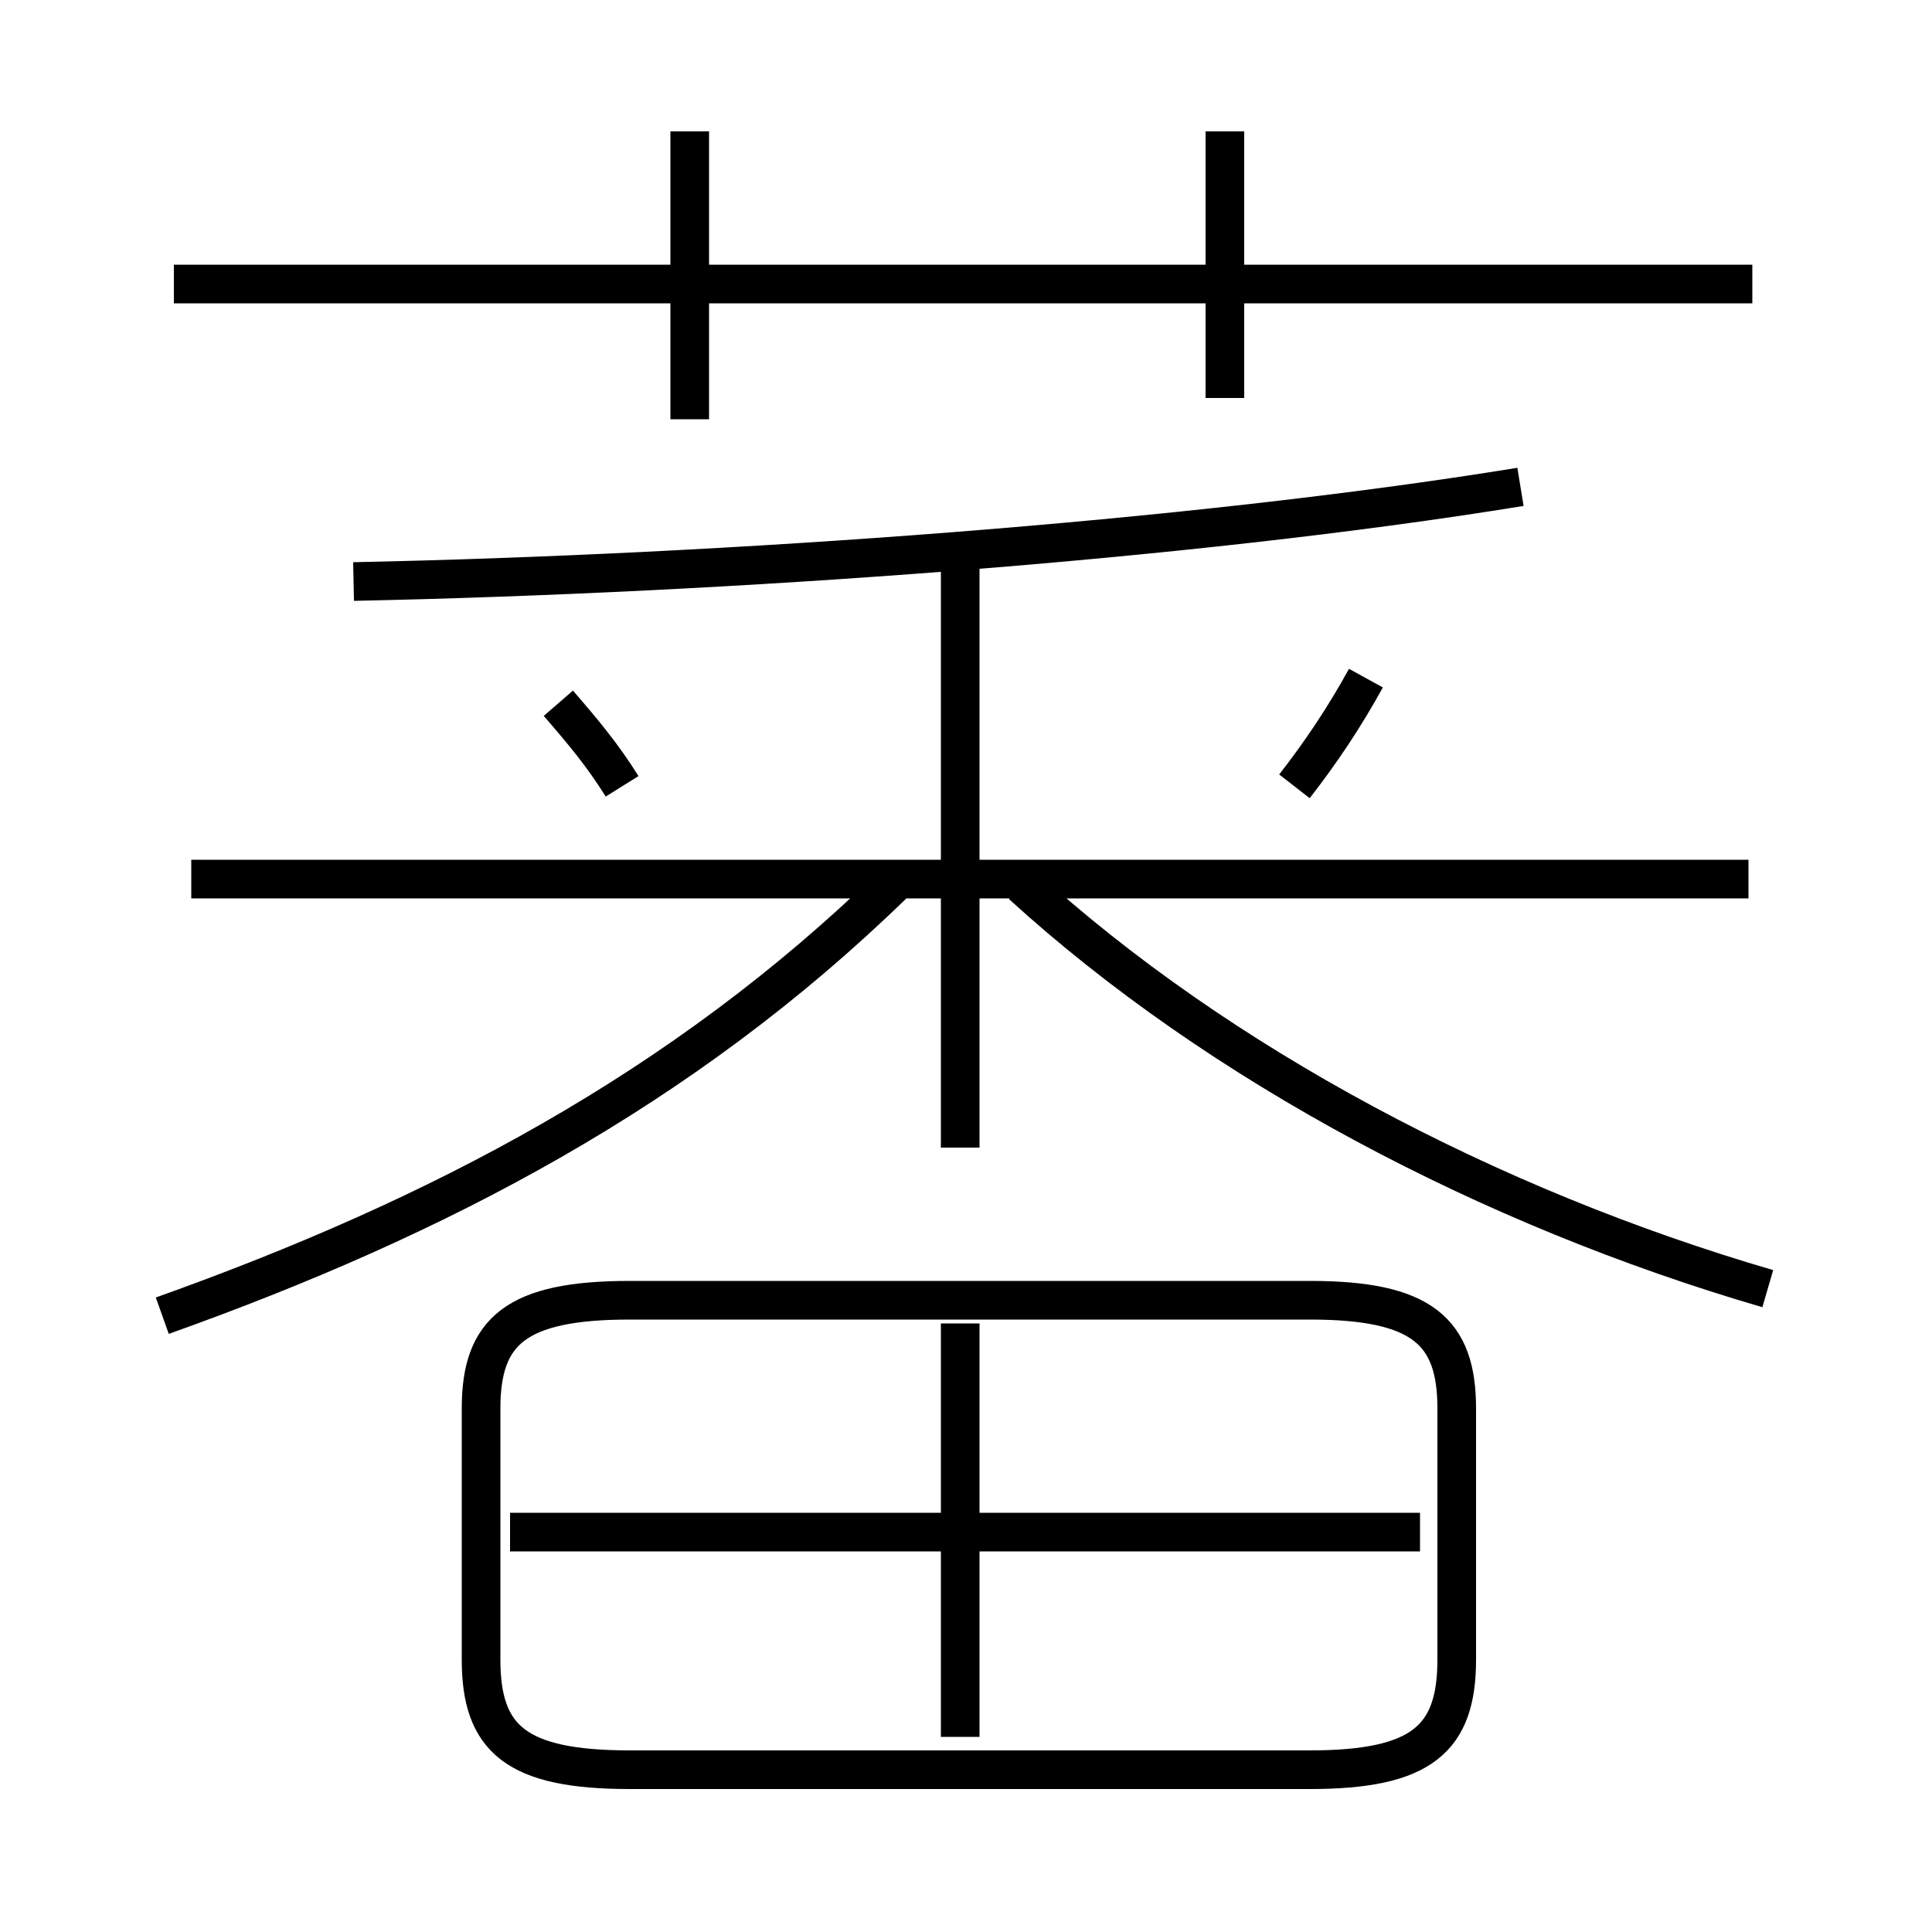 <?xml version='1.0' encoding='utf8'?>
<svg viewBox="0.0 -6.0 50.0 50.0" version="1.1" xmlns="http://www.w3.org/2000/svg">
<rect x="0.0" y="-6.0" width="50.0" height="50.0" fill="#808080" stroke="none"/>
<rect x="-1000" y="-1000" width="2000" height="2000" stroke="white" fill="white"/>
<g style="fill:white;stroke:#000000;  stroke-width:1">
<path d="M 16.3 1.8 L 33.9 1.8 C 36.8 1.8 37.7 1.0 37.7 -1.05 L 37.7 -7.55 C 37.7 -9.55 36.8 -10.35 33.9 -10.35 L 16.3 -10.35 C 13.35 -10.35 12.45 -9.55 12.45 -7.55 L 12.45 -1.05 C 12.45 1.0 13.35 1.8 16.3 1.8 Z M 4.2 -9.95 C 11.35 -12.5 17.65 -15.8 23.1 -21.1 M 36.75 -4.35 L 13.2 -4.35 M 24.85 0.95 L 24.85 -9.75 M 16.1 -23.65 C 15.6 -24.45 15.1 -25.05 14.45 -25.8 M 24.85 -14.3 L 24.85 -29.75 M 45.25 -21.25 L 4.95 -21.25 M 45.75 -10.65 C 38.55 -12.75 31.55 -16.45 26.45 -21.1 M 17.85 -33.15 L 17.85 -40.6 M 9.15 -28.95 C 18.8 -29.15 30.75 -30.0 39.35 -31.4 M 33.5 -23.65 C 34.2 -24.55 34.8 -25.45 35.35 -26.45 M 45.35 -36.65 L 4.5 -36.65 M 31.7 -33.7 L 31.7 -40.6" transform="translate(0.0 38.0)" />
</g>
</svg>